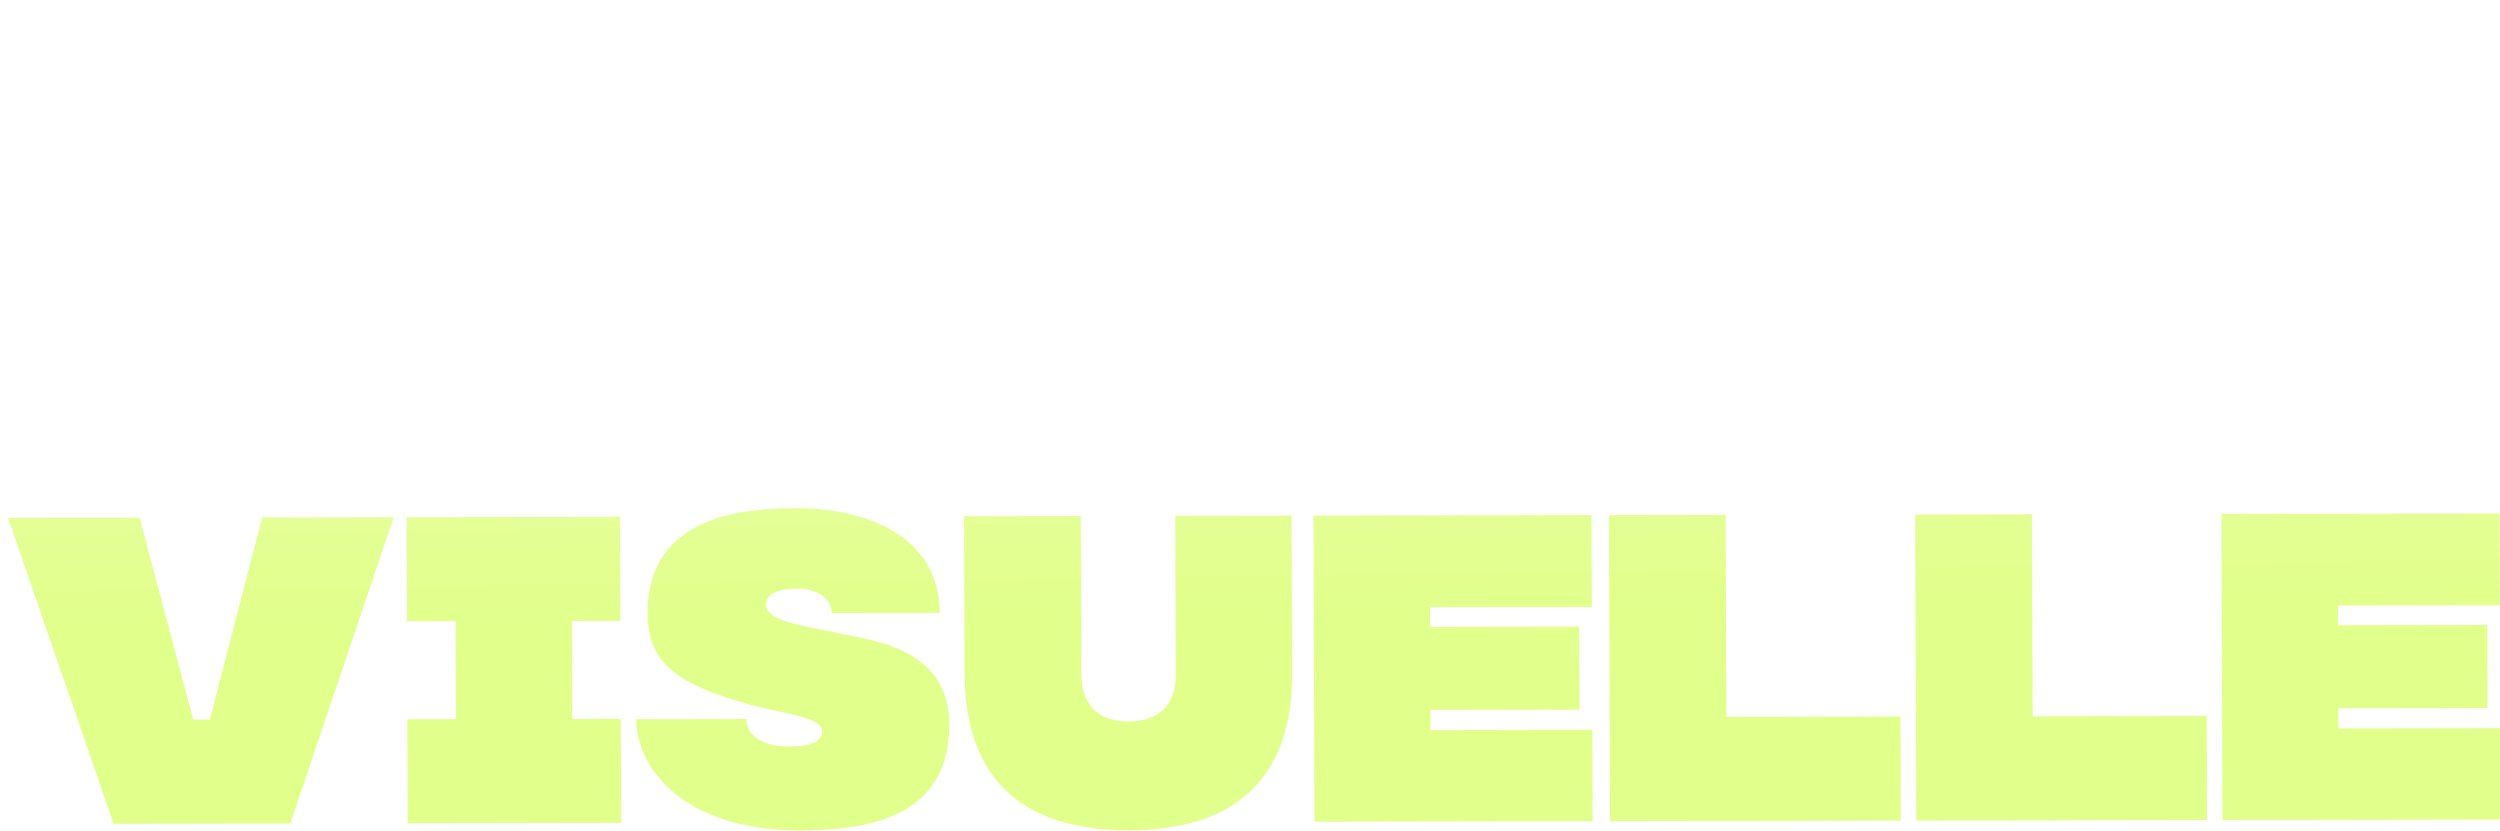 <svg width="343" height="114" viewBox="0 0 343 114" fill="none" xmlns="http://www.w3.org/2000/svg">
<g filter="url(#filter0_i_2993_4659)">
<path d="M31.032 30.883L24.372 30.895L24.421 44.335L31.081 44.323L31.133 58.603L1.853 58.655L1.801 44.375L8.461 44.363L8.412 30.923L1.752 30.935L1.7 16.655L30.98 16.603L31.032 30.883ZM59.067 16.553C73.467 16.527 81.057 24.553 81.104 37.513C81.151 50.473 73.62 58.527 59.22 58.552C58.8 58.553 34.14 58.597 34.14 58.597L33.987 16.598C33.987 16.598 58.647 16.553 59.067 16.553ZM56.948 44.216C62.288 44.207 64.498 41.443 64.484 37.543C64.469 33.643 62.24 30.947 56.9 30.956C54.74 30.96 50.72 30.968 50.06 30.969L50.108 44.229C50.768 44.227 54.788 44.22 56.948 44.216ZM121.356 29.041L99.156 29.081L99.165 31.781L119.625 31.744L119.667 43.144L99.207 43.181L99.217 45.941L121.417 45.901L121.462 58.441L83.302 58.509L83.15 16.509L121.31 16.441L121.356 29.041ZM156.459 16.378L172.479 16.35L172.631 58.349L153.791 58.383L140.754 36.986L139.794 36.988L139.872 58.408L123.852 58.437L123.699 16.437L143.139 16.402L155.575 37.26L156.535 37.258L156.459 16.378ZM218.338 16.267L218.39 30.547L204.53 30.572L204.631 58.292L188.611 58.321L188.51 30.601L174.65 30.626L174.598 16.346L218.338 16.267ZM249.774 30.491L243.114 30.503L243.162 43.943L249.822 43.931L249.874 58.211L220.594 58.263L220.542 43.983L227.202 43.972L227.154 30.532L220.494 30.544L220.442 16.264L249.722 16.211L249.774 30.491ZM295.569 16.129L295.621 30.409L281.761 30.434L281.862 58.154L265.842 58.182L265.741 30.463L251.881 30.487L251.829 16.207L295.569 16.129ZM335.879 28.657L313.679 28.697L313.689 31.397L334.148 31.36L334.19 42.76L313.73 42.797L313.74 45.557L335.94 45.517L335.985 58.057L297.825 58.125L297.673 16.125L335.833 16.057L335.879 28.657ZM316.217 0.612L331.037 0.586L322.502 13.081L311.642 13.1L316.217 0.612Z" fill="white"/>
<path d="M35.556 70.595L53.616 70.562L39.429 112.588L15.189 112.631L0.696 70.657L18.756 70.625L26.117 98.332L28.397 98.328L35.556 70.595ZM84.726 84.787L78.066 84.799L78.115 98.239L84.775 98.227L84.827 112.506L55.547 112.559L55.495 98.279L62.155 98.267L62.106 84.827L55.446 84.839L55.394 70.559L84.674 70.507L84.726 84.787ZM109.438 113.542C93.598 113.571 86.908 105.123 86.883 98.283C91.263 98.275 102.003 98.256 102.003 98.256C102.013 101.136 105.256 102.03 107.956 102.025C111.016 102.02 112.394 101.297 112.389 99.917C112.382 97.997 107.4 97.586 102.716 96.335C92.806 93.592 88.475 90.78 88.45 83.82C88.4 70.02 102.138 69.335 108.978 69.323C117.618 69.308 128.49 72.648 128.53 83.688C123.61 83.697 113.71 83.715 113.71 83.715C113.702 81.555 111.478 80.359 108.958 80.363C106.378 80.368 104.7 81.031 104.706 82.651C104.715 85.051 111.497 85.699 115.521 86.651C119.544 87.544 129.808 88.666 129.845 98.926C129.889 110.926 120.238 113.523 109.438 113.542ZM160.844 70.37L176.804 70.342L176.882 91.942C176.934 106.162 169.34 113.495 154.52 113.522C139.641 113.548 131.994 106.242 131.942 92.022L131.864 70.422L147.884 70.394L147.962 91.993C147.979 96.733 150.686 98.589 154.466 98.582C158.246 98.575 160.939 96.71 160.922 91.97L160.844 70.37ZM218.002 82.868L195.802 82.908L195.811 85.608L216.271 85.571L216.313 96.971L195.853 97.008L195.863 99.768L218.063 99.728L218.108 112.268L179.948 112.336L179.796 70.336L217.956 70.268L218.002 82.868ZM236.466 97.955L260.346 97.912L260.397 112.192L220.497 112.264L220.345 70.264L236.365 70.235L236.466 97.955ZM278.48 97.88L302.36 97.837L302.411 112.117L262.511 112.188L262.359 70.189L278.379 70.16L278.48 97.88ZM342.579 82.645L320.379 82.685L320.389 85.385L340.848 85.348L340.89 96.748L320.43 96.785L320.44 99.545L342.64 99.505L342.685 112.045L304.525 112.113L304.373 70.113L342.533 70.045L342.579 82.645Z" fill="url(#paint0_linear_2993_4659)"/>
</g>
<defs>
<filter id="filter0_i_2993_4659" x="0.444" y="0.566" width="342.646" height="113.63" filterUnits="userSpaceOnUse" color-interpolation-filters="sRGB">
<feFlood flood-opacity="0" result="BackgroundImageFix"/>
<feBlend mode="normal" in="SourceGraphic" in2="BackgroundImageFix" result="shape"/>
<feColorMatrix in="SourceAlpha" type="matrix" values="0 0 0 0 0 0 0 0 0 0 0 0 0 0 0 0 0 0 127 0" result="hardAlpha"/>
<feOffset dx="0.4" dy="0.4"/>
<feGaussianBlur stdDeviation="0.5"/>
<feComposite in2="hardAlpha" operator="arithmetic" k2="-1" k3="1"/>
<feColorMatrix type="matrix" values="0 0 0 0 1 0 0 0 0 1 0 0 0 0 1 0 0 0 1 0"/>
<feBlend mode="normal" in2="shape" result="effect1_innerShadow_2993_4659"/>
</filter>
<linearGradient id="paint0_linear_2993_4659" x1="172.052" y1="83.012" x2="171.121" y2="10.625" gradientUnits="userSpaceOnUse">
<stop stop-color="#E1FF8B"/>
<stop offset="1" stop-color="#F0FFC4"/>
</linearGradient>
</defs>
</svg>
